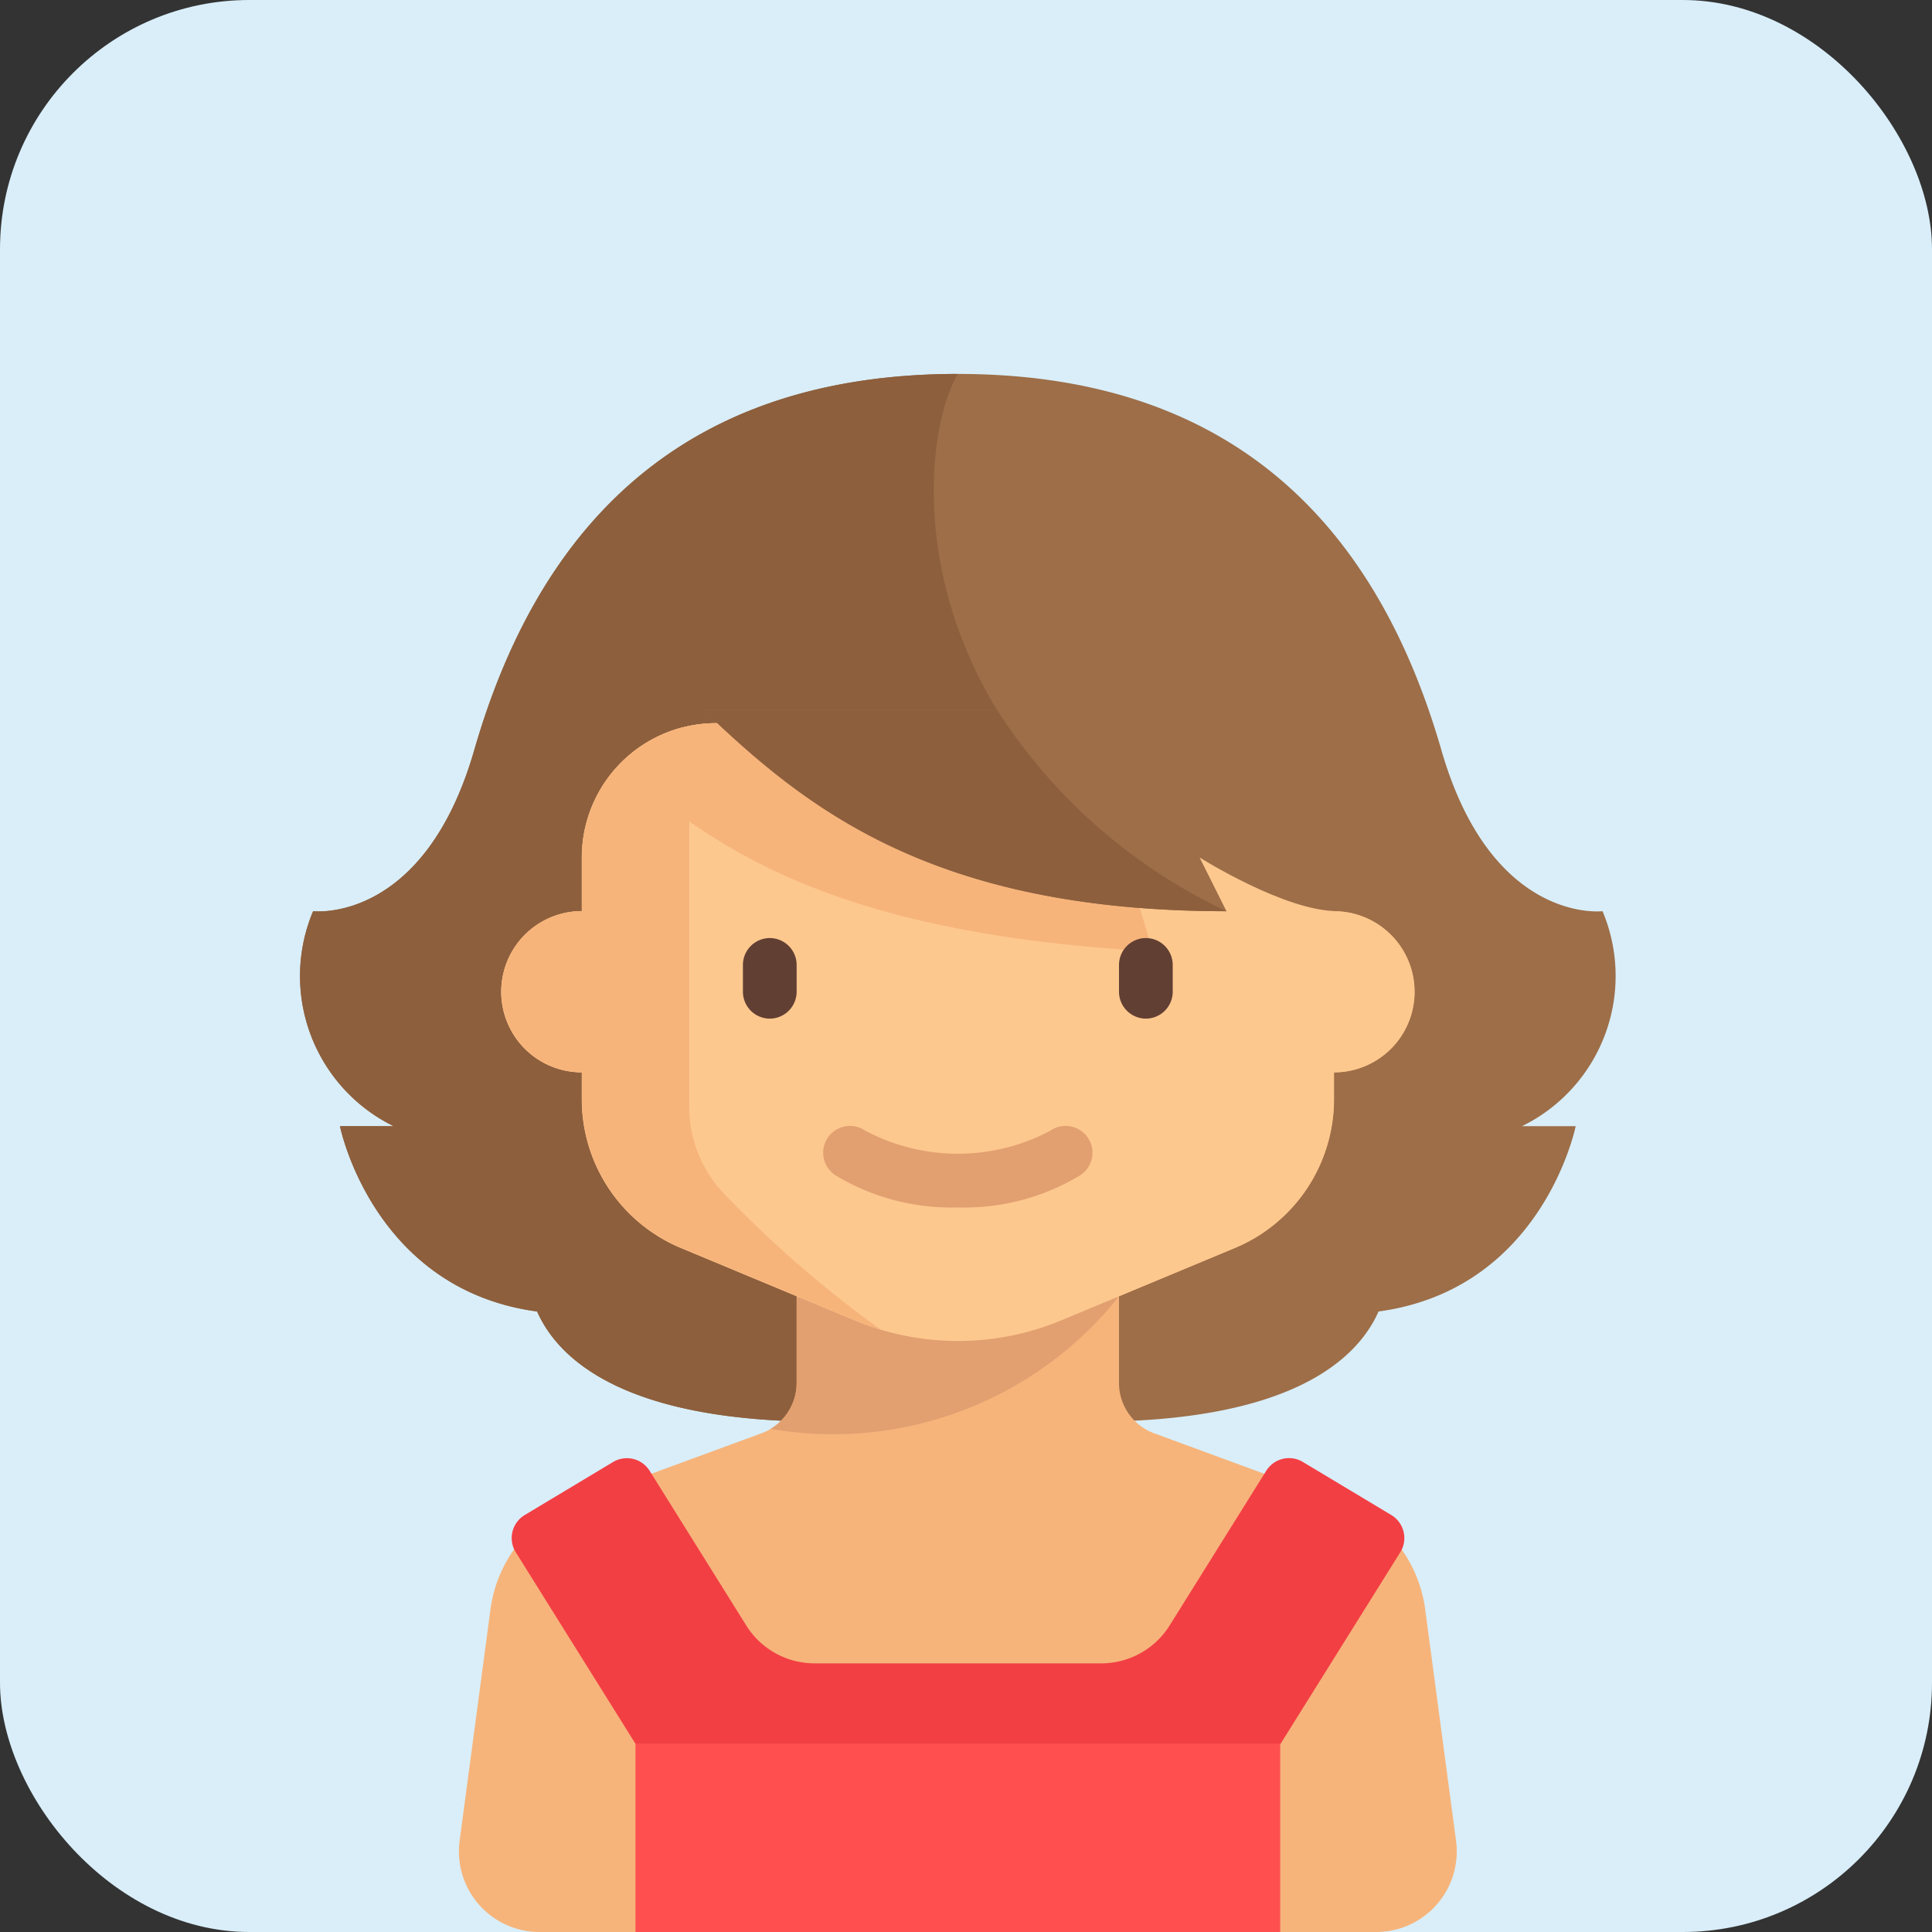 <svg xmlns="http://www.w3.org/2000/svg" width="62" height="62" viewBox="0 0 62 62"><rect x="0" y="0" width="62" height="62" fill="#333333" stroke="none"/><defs><style>.a{fill:#d9eef9;}.b{fill:#9d6e48;}.c{fill:#8d5f3d;}.d{fill:#f6b47b;}.e{fill:#e2a071;}.f{fill:#fdc88e;}.g{fill:#623f33;}.h{fill:#f23f44;}.i{fill:#ff4f4f;}</style></defs><rect class="a" width="62" height="62" rx="8"/><g transform="translate(9.635 12)"><g transform="translate(0)"><path class="b" d="M77.958,17.241s-3.556.431-5.172-5.172C70.556,4.337,65.6,0,57.269,0S43.981,4.337,41.751,12.069c-1.616,5.6-5.172,5.172-5.172,5.172a5.365,5.365,0,0,0,2.586,6.9H37.441s1.048,5.234,6.326,5.946c.671,1.516,2.769,3.537,9.191,3.537h8.621c6.422,0,8.521-2.022,9.191-3.537,5.278-.712,6.326-5.946,6.326-5.946H75.372A5.365,5.365,0,0,0,77.958,17.241Z" transform="translate(-36.166)"/></g><g transform="translate(0)"><path class="c" d="M65.889,17.241C55.221,11.853,55.868,2.371,57.269,0,48.937,0,43.981,4.337,41.751,12.069c-1.616,5.6-5.172,5.172-5.172,5.172a5.365,5.365,0,0,0,2.586,6.9H37.441s1.048,5.234,6.326,5.946c.671,1.516,2.769,3.537,9.191,3.537Z" transform="translate(-36.166)"/></g><path class="d" d="M115.409,139.865l-.99-7.425a4.31,4.31,0,0,0-2.784-3.476l-5.863-2.157a1.724,1.724,0,0,1-1.179-1.636v-2.78l3.713-1.547a5.172,5.172,0,0,0,3.183-4.775v-.862a2.586,2.586,0,1,0,0-5.172V108.31a4.31,4.31,0,0,0-4.31-4.31H91.662a4.31,4.31,0,0,0-4.31,4.31v1.724a2.586,2.586,0,1,0,0,5.172v.862a5.172,5.172,0,0,0,3.183,4.775l3.714,1.547v2.78a1.724,1.724,0,0,1-1.179,1.636l-5.863,2.157a4.31,4.31,0,0,0-2.784,3.476l-.99,7.425A2.586,2.586,0,0,0,86,142.793h26.851A2.586,2.586,0,0,0,115.409,139.865Z" transform="translate(-78.318 -92.793)"/><path class="e" d="M177.083,275v2.744a1.723,1.723,0,0,1-.835,1.476A11.727,11.727,0,0,0,187.4,275H177.083Z" transform="translate(-161.153 -245.365)"/><path class="f" d="M122.724,110.034V108.31a4.31,4.31,0,0,0-4.31-4.31H102.9a4.31,4.31,0,0,0-4.31,4.31v1.724a2.586,2.586,0,1,0,0,5.172v.862a5.172,5.172,0,0,0,3.183,4.775l5.57,2.321a8.62,8.62,0,0,0,3.316.663h0a8.62,8.62,0,0,0,3.316-.663l5.57-2.321a5.172,5.172,0,0,0,3.183-4.774v-.862a2.586,2.586,0,0,0,0-5.172Z" transform="translate(-89.552 -92.793)"/><g transform="translate(14.206 18.103)"><path class="g" d="M168.862,170.586h0a.865.865,0,0,1-.862-.862v-.862a.865.865,0,0,1,.862-.862h0a.865.865,0,0,1,.862.862v.862A.865.865,0,0,1,168.862,170.586Z" transform="translate(-168 -168)"/></g><g transform="translate(16.792 24.138)"><path class="e" d="M196.309,226.608a7.18,7.18,0,0,1-3.933-1.035.862.862,0,1,1,.97-1.425,6.332,6.332,0,0,0,5.927,0,.862.862,0,1,1,.97,1.425A7.18,7.18,0,0,1,196.309,226.608Z" transform="translate(-191.999 -223.998)"/></g><g transform="translate(6.782 34.795)"><path class="h" d="M123.318,323.306l-3.1,4.963a2.586,2.586,0,0,1-2.193,1.216h-9.2a2.586,2.586,0,0,1-2.193-1.216l-3.1-4.963a.862.862,0,0,0-1.175-.282l-2.832,1.7a.862.862,0,0,0-.287,1.2l3.845,6.152h20.69l3.845-6.152a.862.862,0,0,0-.288-1.2l-2.832-1.7A.862.862,0,0,0,123.318,323.306Z" transform="translate(-99.101 -322.901)"/></g><g transform="translate(10.758 43.966)"><rect class="i" width="20.69" height="6.034"/></g><path class="d" d="M103.112,119.056a4.041,4.041,0,0,1-1.077-2.761V107.15c2.995,2.1,7.138,3.74,14.871,4.177l-.754-2.586s-5.362-3.014-7.974-4.741H102.9a4.319,4.319,0,0,0-.862.088h0c-.066.013-.132.029-.2.045l-.018,0,0,0a4.311,4.311,0,0,0-3.228,4.172v1.724a2.586,2.586,0,1,0,0,5.172v.862a5.172,5.172,0,0,0,3.183,4.775l5.57,2.321a8.635,8.635,0,0,0,.833.3A35.978,35.978,0,0,1,103.112,119.056Z" transform="translate(-89.552 -92.793)"/><g transform="translate(26.275 18.103)"><path class="g" d="M280.862,170.586h0a.865.865,0,0,1-.862-.862v-.862a.865.865,0,0,1,.862-.862h0a.865.865,0,0,1,.862.862v.862A.865.865,0,0,1,280.862,170.586Z" transform="translate(-280 -168)"/></g><g transform="translate(12.93 10.776)"><path class="b" d="M172.947,106.466l-.862-1.724s2.728,1.721,4.418,1.721V100h-20.35C159.41,103.119,163.471,106.466,172.947,106.466Z" transform="translate(-156.153 -100)"/></g><path class="c" d="M172.946,106.466h0A17.686,17.686,0,0,1,165.58,100h-9.428C159.409,103.119,163.471,106.466,172.946,106.466Z" transform="translate(-143.222 -89.224)"/></g></svg>